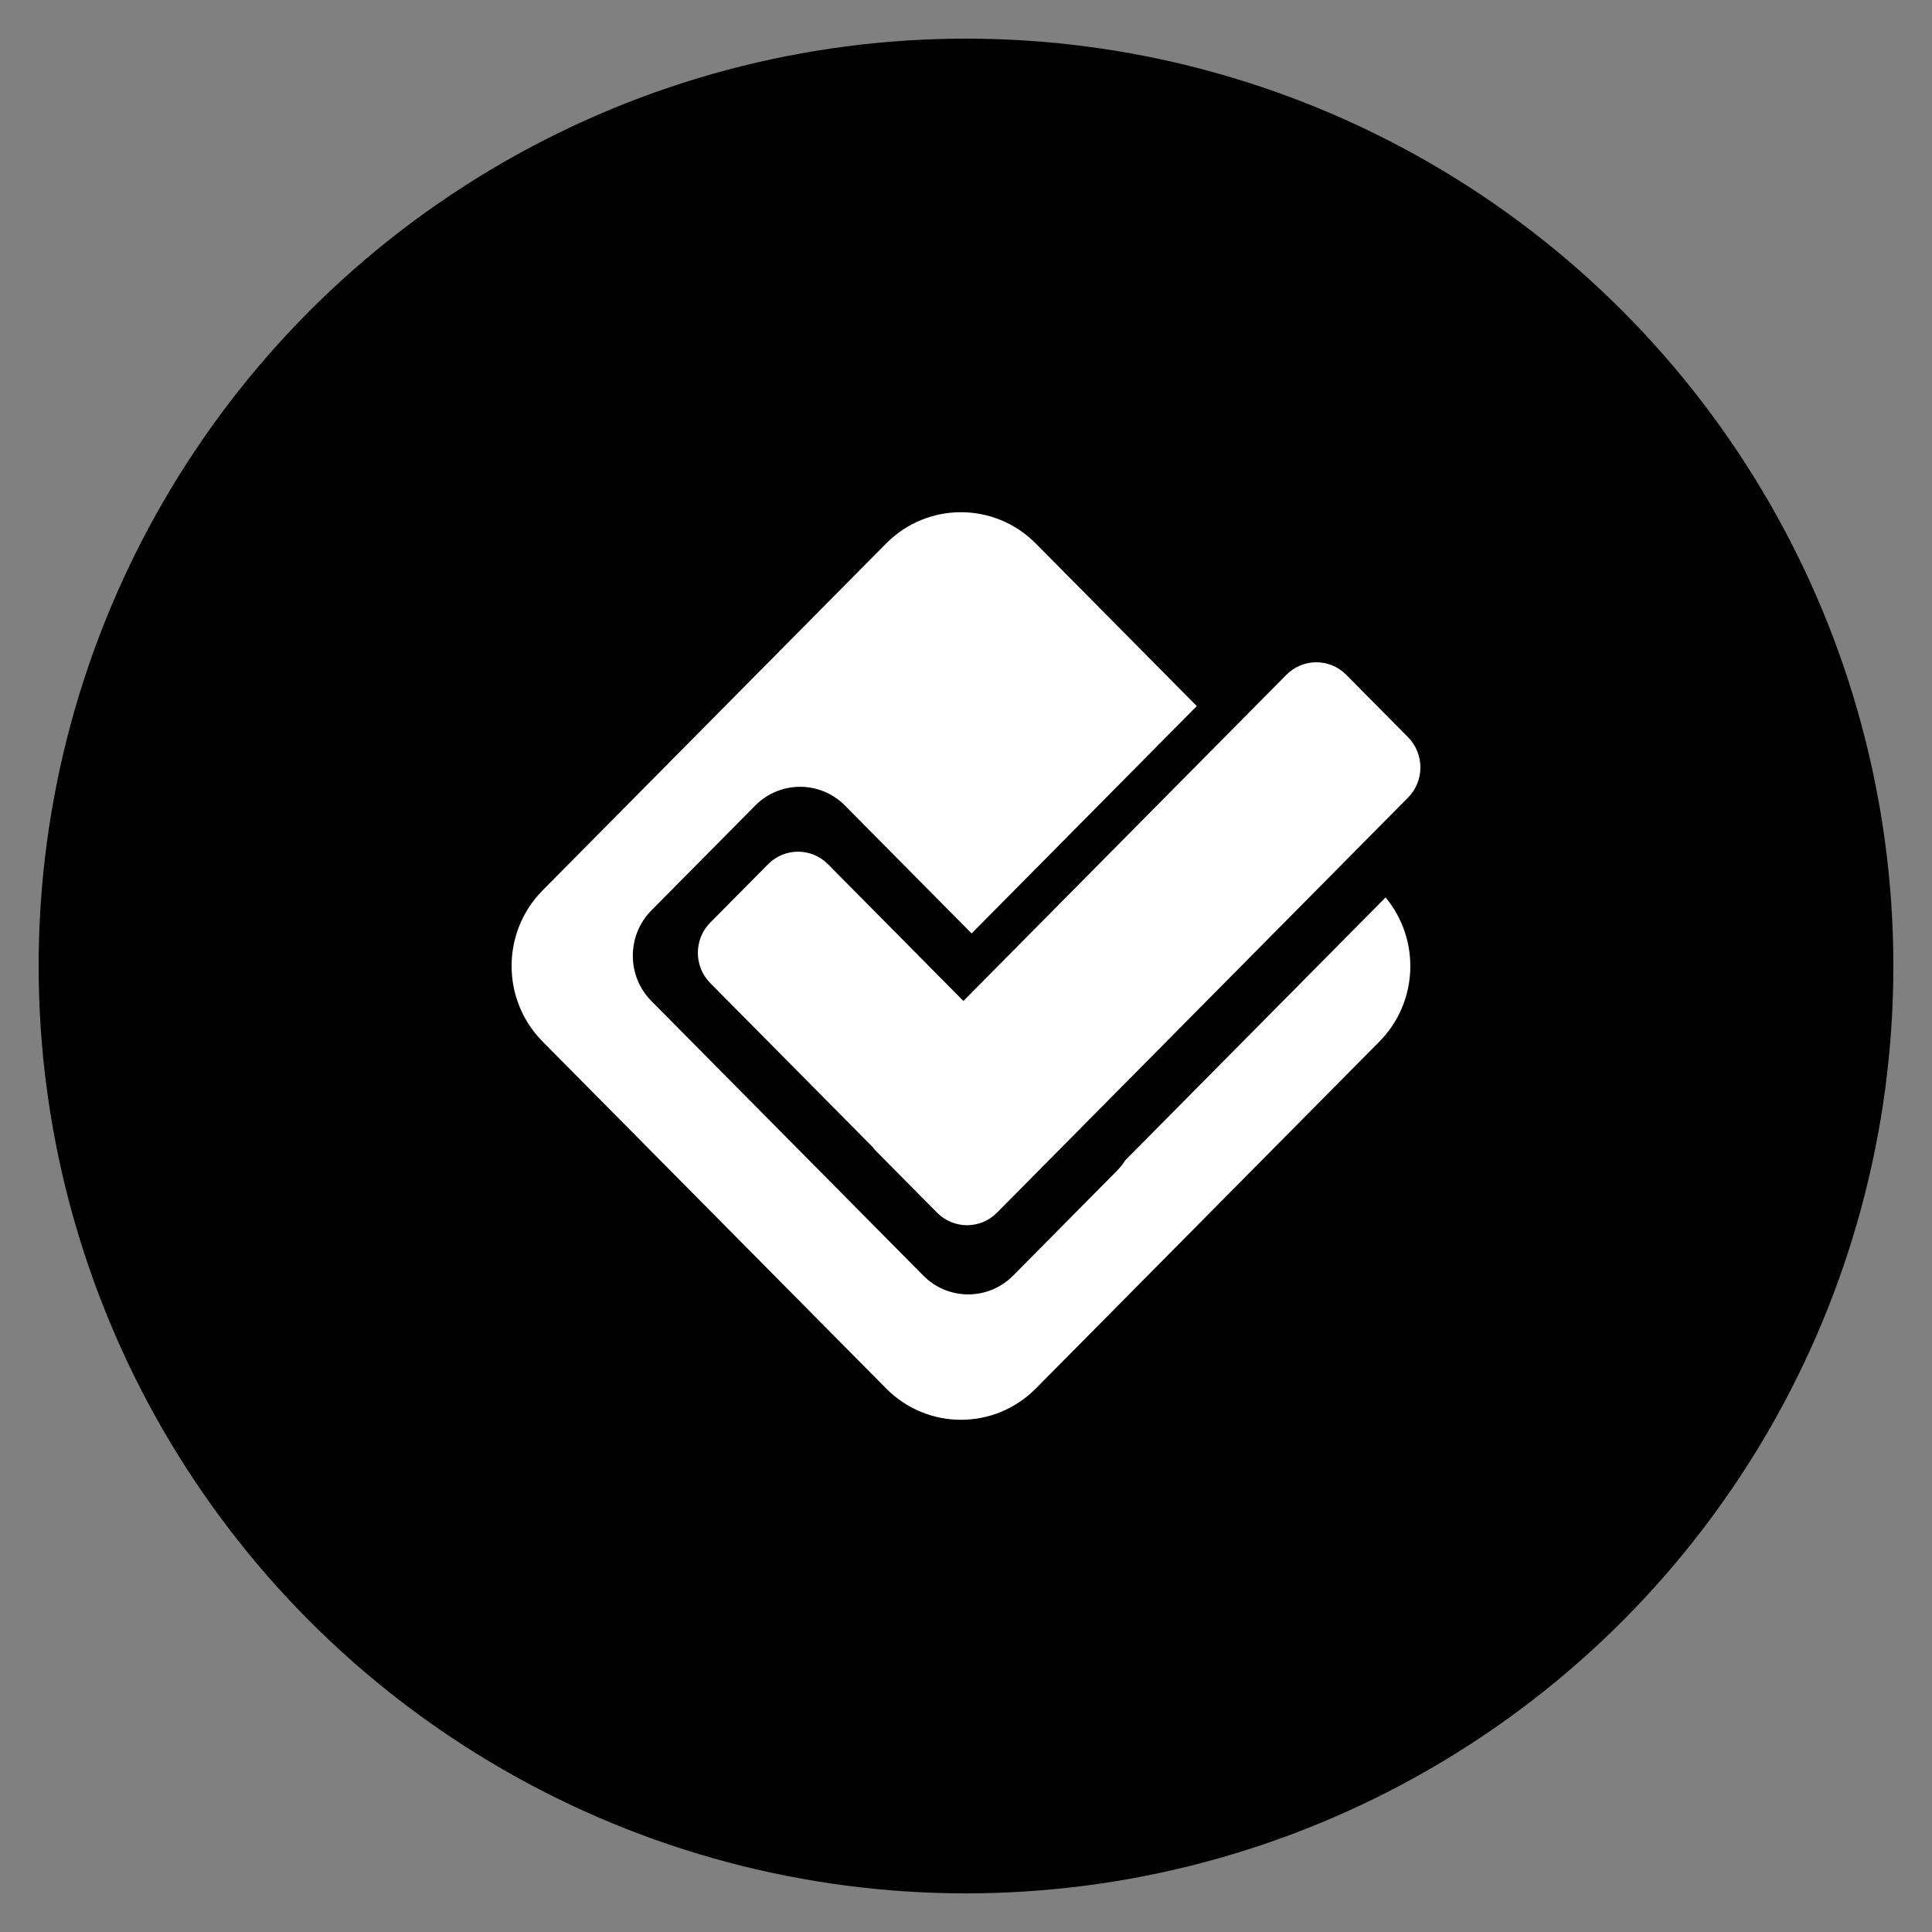 <?xml version="1.0" encoding="utf-8"?>
<!-- Generate more at customizr.net -->
<!DOCTYPE svg PUBLIC "-//W3C//DTD SVG 1.1//EN" "http://www.w3.org/Graphics/SVG/1.1/DTD/svg11.dtd">
<svg id="foursquare" class="custom-icon" version="1.1" xmlns="http://www.w3.org/2000/svg" xmlns:xlink="http://www.w3.org/1999/xlink" viewBox="0 0 100 100" style="height:100px;width:100px;"><rect x="0" y="0" width="100" height="100" fill="#808080" stroke="none"/><circle class="outer-shape" cx="50" cy="50" r="48" style="opacity: 1; fill: rgb(0, 0, 0);"></circle>
	<path class="inner-shape" style="opacity: 1; fill: rgb(255, 255, 255);" transform="translate(26,26) scale(0.48)" d="M35.117,39.024c-1.783-1.8-4.674-1.8-6.457,0l-6.237,6.297c-1.783,1.8-1.783,4.719,0,6.52L39.95,69.539 c0.092,0.112,0.17,0.232,0.274,0.339l6.659,6.724c1.783,1.8,4.675,1.8,6.457,0l44.323-44.758c1.783-1.8,1.783-4.719,0-6.52 L91.004,18.6c-1.782-1.8-4.674-1.8-6.456,0L49.72,53.769L35.117,39.024z M67.178,70.947c-0.259,0.403-0.557,0.788-0.907,1.141 L55.082,83.386c-2.674,2.701-7.011,2.701-9.685,0L16.079,53.781c-2.675-2.7-2.675-7.079,0-9.78l11.189-11.299 c2.675-2.701,7.011-2.701,9.685,0l13.653,13.787l24.28-24.517L57.526,4.443c-4.458-4.502-11.684-4.502-16.142,0L4.343,41.847 c-4.457,4.502-4.457,11.799,0,16.3l37.048,37.41c4.457,4.502,11.684,4.502,16.142,0l37.041-37.404 c4.218-4.26,4.437-11.02,0.672-15.548L67.178,70.947z"></path>
</svg>

